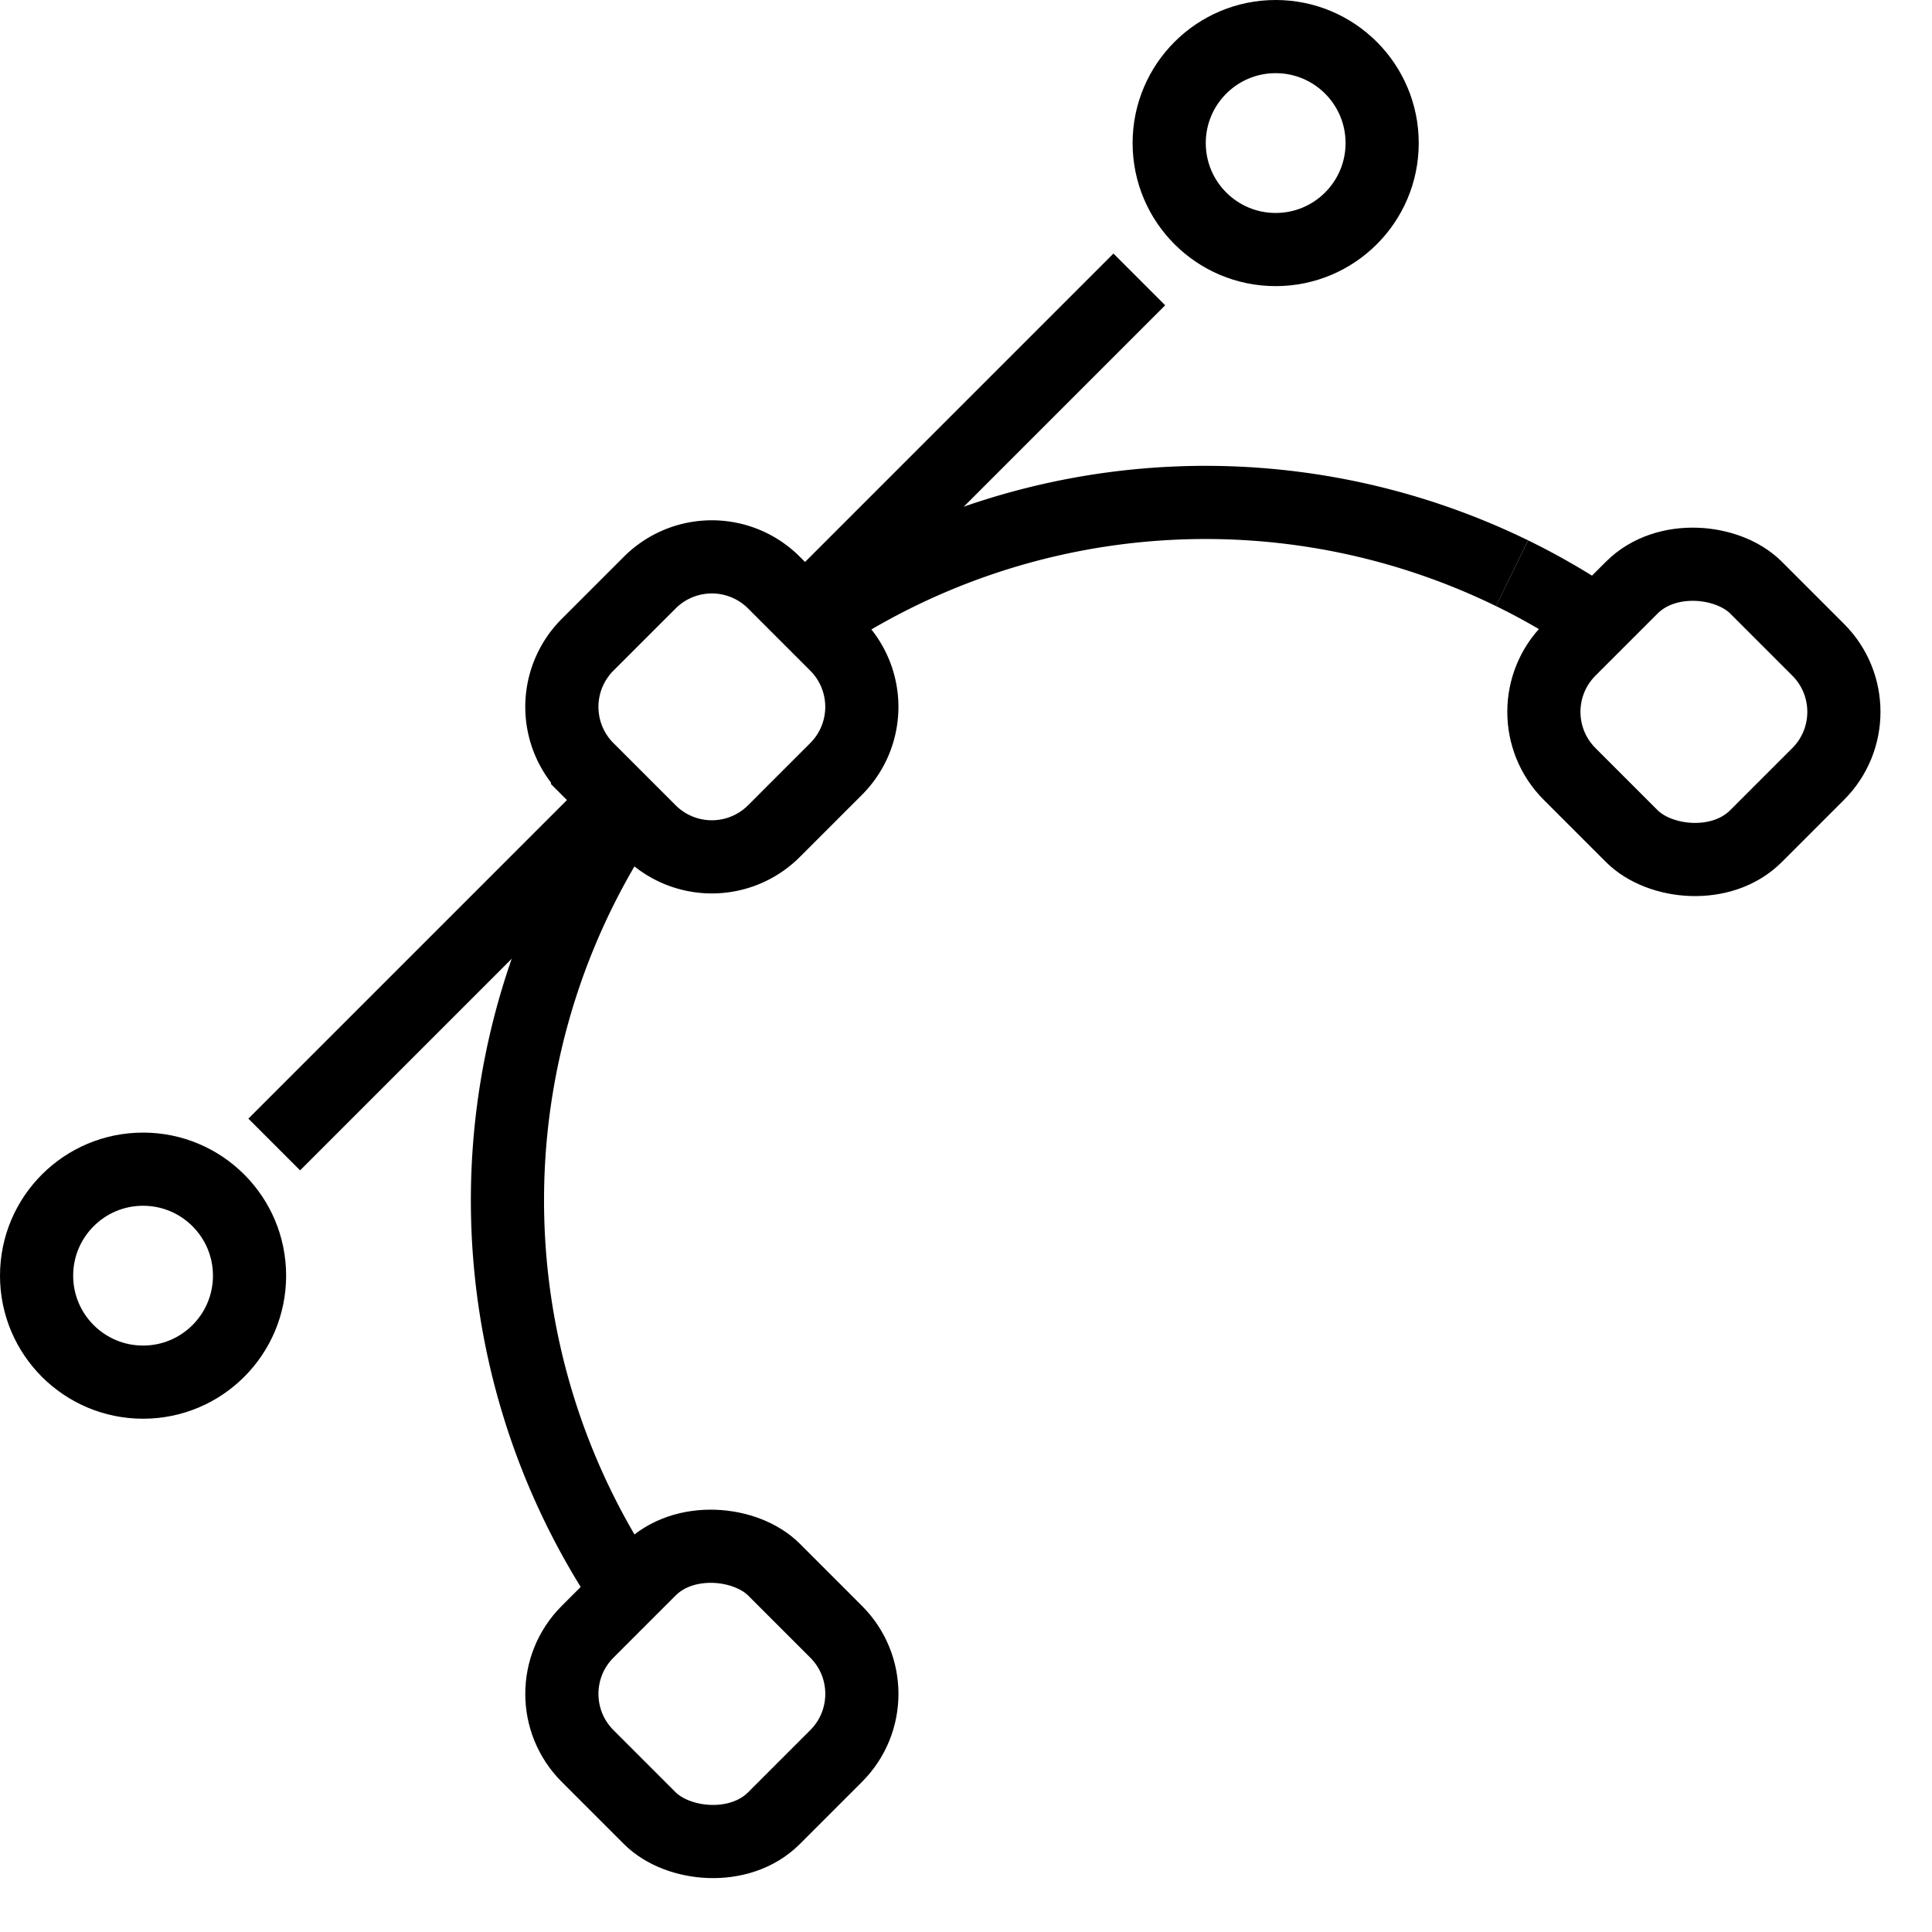 <svg xmlns="http://www.w3.org/2000/svg" width="264.053" height="264.053" viewBox="0 0 264.053 264.053">
  <g id="branding-tab" transform="translate(-129.589 -129.417)">
    <path id="Path_6761" data-name="Path 6761" d="M336.245,207.76a94.675,94.675,0,0,1,11.6,6.73" fill="none" stroke="#000" stroke-miterlimit="10" stroke-width="10"/>
    <path id="Path_6762" data-name="Path 6762" d="M240.82,214.49a95.544,95.544,0,0,1,95.425-6.73" fill="none" stroke="#000" stroke-miterlimit="10" stroke-width="10"/>
    <path id="Path_6763" data-name="Path 6763" d="M215.347,346.988a95.483,95.483,0,0,1,.921-108.356" fill="none" stroke="#000" stroke-miterlimit="10" stroke-width="10"/>
    <line id="Line_604" data-name="Line 604" y1="47.076" x2="47.076" transform="translate(167.071 238.763)" fill="none" stroke="#000" stroke-miterlimit="10" stroke-width="10"/>
    <line id="Line_605" data-name="Line 605" y1="45.066" x2="45.066" transform="translate(240.238 167.605)" fill="none" stroke="#000" stroke-miterlimit="10" stroke-width="10"/>
    <circle id="Ellipse_811" data-name="Ellipse 811" cx="14.553" cy="14.553" r="14.553" transform="translate(289.386 134.417)" fill="none" stroke="#000" stroke-miterlimit="10" stroke-width="10"/>
    <circle id="Ellipse_812" data-name="Ellipse 812" cx="14.553" cy="14.553" r="14.553" transform="translate(134.589 289.213)" fill="none" stroke="#000" stroke-miterlimit="10" stroke-width="10"/>
    <path id="Path_6764" data-name="Path 6764" d="M215.347,239.963l-5.452-5.452a12,12,0,0,1,0-16.97l8.5-8.5a12,12,0,0,1,16.97,0l8.5,8.5a12,12,0,0,1,0,16.97l-8.5,8.5a12,12,0,0,1-16.97,0l-3.051-3.051" fill="none" stroke="#000" stroke-miterlimit="10" stroke-width="10"/>
    <rect id="Rectangle_4708" data-name="Rectangle 4708" width="36.024" height="36.024" rx="12" transform="translate(201.41 360.926) rotate(-45)" fill="none" stroke="#000" stroke-miterlimit="10" stroke-width="10"/>
    <rect id="Rectangle_4709" data-name="Rectangle 4709" width="36.024" height="36.024" rx="12" transform="translate(335.626 226.71) rotate(-45)" fill="none" stroke="#000" stroke-miterlimit="10" stroke-width="10"/>
  </g>
</svg>
